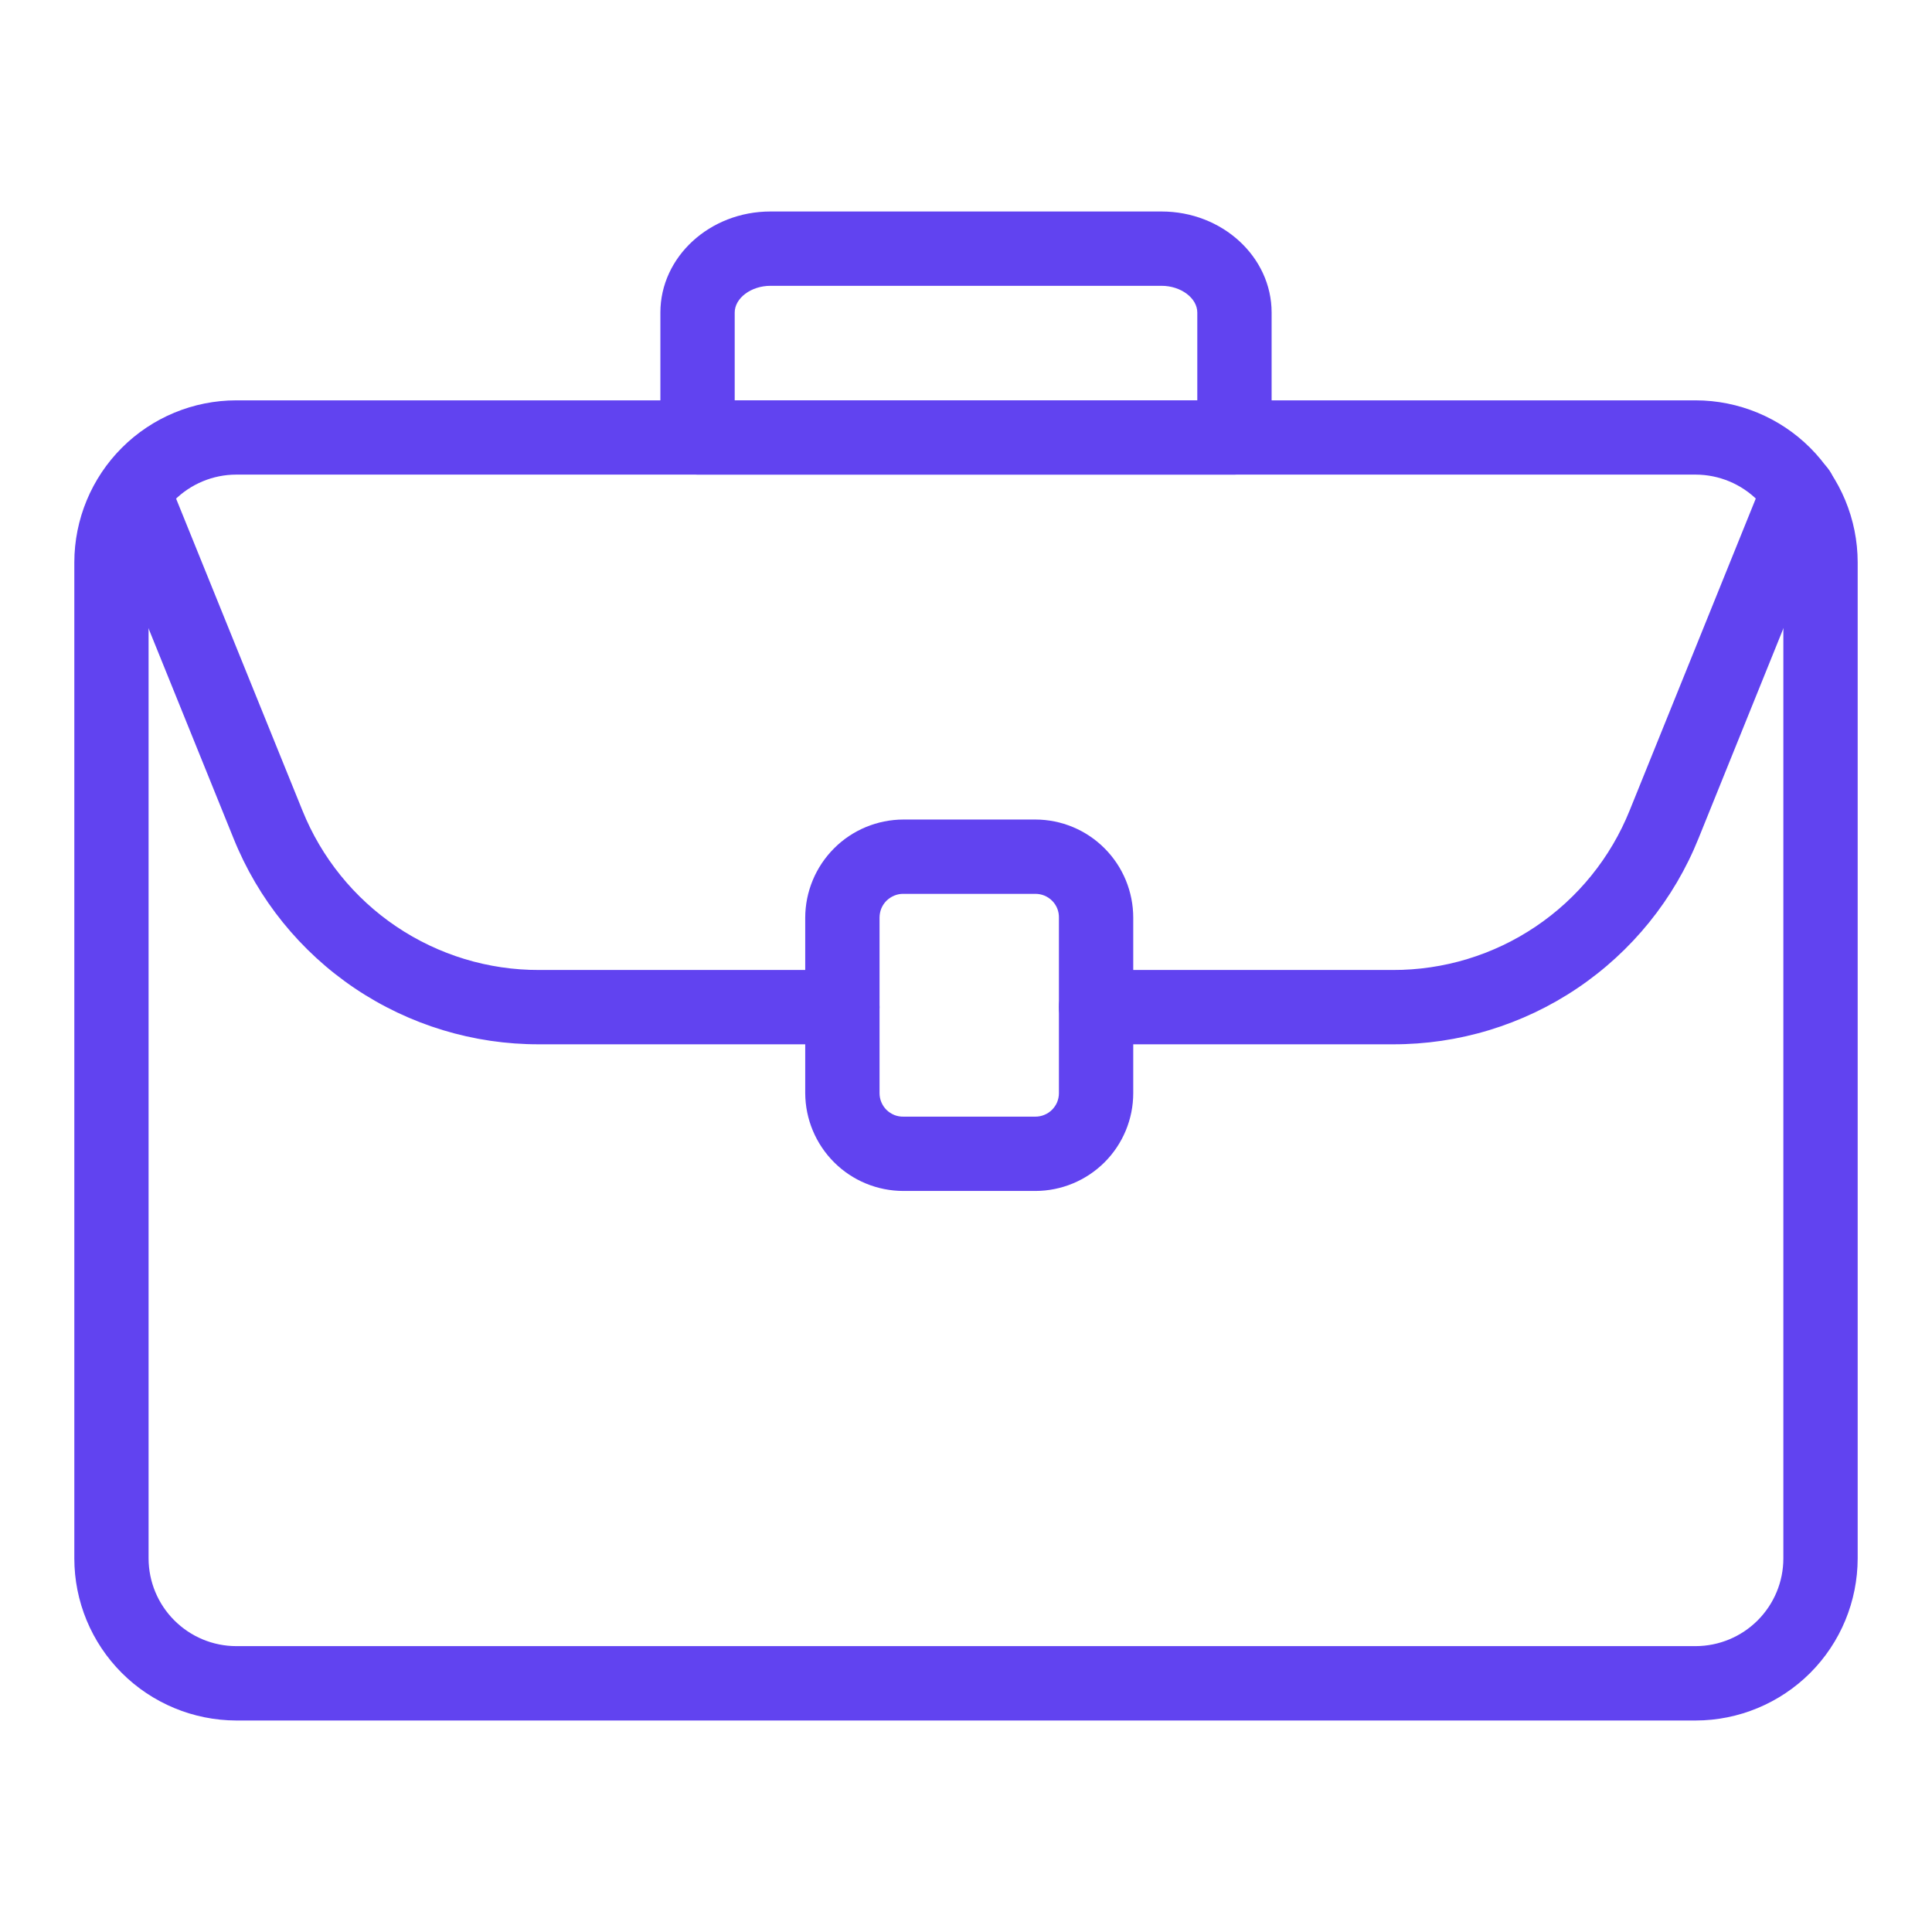 <svg width="32" height="32" viewBox="0 0 32 32" fill="none" xmlns="http://www.w3.org/2000/svg">
<path d="M28.085 28.497H3.914C3.202 28.495 2.52 28.212 2.017 27.709C1.514 27.206 1.231 26.524 1.231 25.812V9.314C1.232 8.602 1.515 7.92 2.018 7.417C2.521 6.914 3.203 6.631 3.914 6.631H28.086C28.797 6.632 29.479 6.915 29.982 7.417C30.485 7.92 30.768 8.602 30.769 9.313V25.811C30.768 26.523 30.486 27.205 29.983 27.709C29.479 28.212 28.797 28.496 28.085 28.497ZM3.914 7.861C3.529 7.861 3.159 8.015 2.887 8.287C2.615 8.56 2.462 8.929 2.461 9.314V25.813C2.462 26.198 2.615 26.567 2.888 26.839C3.16 27.111 3.529 27.265 3.914 27.265H28.086C28.471 27.264 28.84 27.111 29.112 26.839C29.384 26.567 29.538 26.198 29.538 25.813V9.315C29.538 8.93 29.385 8.56 29.113 8.288C28.84 8.015 28.471 7.862 28.085 7.861L3.914 7.861Z" fill="#6143F0"/>
<path d="M23.068 17.297H18.155C17.991 17.297 17.835 17.232 17.72 17.116C17.604 17.001 17.539 16.844 17.539 16.681C17.539 16.518 17.604 16.361 17.72 16.246C17.835 16.131 17.991 16.066 18.155 16.066H23.068C23.911 16.069 24.736 15.818 25.435 15.347C26.135 14.876 26.677 14.206 26.992 13.424L29.221 7.912C29.25 7.836 29.295 7.768 29.352 7.71C29.408 7.651 29.476 7.605 29.55 7.573C29.625 7.541 29.705 7.524 29.786 7.523C29.867 7.523 29.948 7.538 30.023 7.568C30.099 7.599 30.167 7.644 30.225 7.701C30.283 7.758 30.328 7.826 30.36 7.901C30.391 7.975 30.408 8.056 30.408 8.137C30.408 8.218 30.392 8.298 30.361 8.373L28.133 13.886C27.727 14.896 27.027 15.761 26.124 16.369C25.221 16.977 24.157 17.3 23.068 17.297ZM13.953 17.297H8.932C7.844 17.3 6.779 16.977 5.876 16.369C4.973 15.761 4.274 14.896 3.868 13.886L1.746 8.644C1.691 8.494 1.696 8.329 1.761 8.182C1.825 8.036 1.944 7.921 2.093 7.861C2.241 7.801 2.406 7.801 2.555 7.861C2.703 7.921 2.822 8.036 2.886 8.183L5.009 13.424C5.324 14.206 5.866 14.876 6.565 15.347C7.265 15.818 8.089 16.069 8.932 16.066H13.953C14.116 16.066 14.273 16.131 14.388 16.246C14.503 16.361 14.568 16.518 14.568 16.681C14.568 16.844 14.503 17.001 14.388 17.116C14.273 17.232 14.116 17.297 13.953 17.297Z" fill="#6143F0"/>
<path d="M17.151 19.726H14.964C14.534 19.726 14.12 19.556 13.816 19.252C13.511 18.948 13.339 18.536 13.337 18.106V15.2C13.338 14.769 13.51 14.356 13.815 14.051C14.119 13.746 14.533 13.575 14.964 13.574H17.15C17.581 13.575 17.993 13.747 18.296 14.052C18.6 14.357 18.77 14.77 18.77 15.2V18.106C18.77 18.535 18.599 18.947 18.295 19.251C17.991 19.554 17.58 19.725 17.15 19.726H17.151ZM14.964 14.805C14.912 14.804 14.86 14.814 14.812 14.834C14.764 14.854 14.72 14.883 14.683 14.919C14.646 14.956 14.617 15 14.597 15.048C14.578 15.096 14.568 15.148 14.568 15.2V18.106C14.568 18.158 14.578 18.209 14.598 18.256C14.618 18.304 14.647 18.347 14.684 18.384C14.721 18.42 14.765 18.448 14.813 18.468C14.861 18.487 14.912 18.496 14.964 18.495H17.15C17.201 18.495 17.252 18.485 17.299 18.465C17.346 18.446 17.389 18.417 17.425 18.381C17.461 18.345 17.49 18.302 17.51 18.255C17.529 18.207 17.539 18.157 17.539 18.106V15.2C17.54 15.148 17.531 15.097 17.512 15.049C17.493 15.001 17.464 14.957 17.428 14.921C17.392 14.884 17.348 14.855 17.301 14.835C17.253 14.815 17.202 14.805 17.15 14.805H14.964ZM20.447 7.861H11.553C11.39 7.861 11.234 7.796 11.118 7.681C11.003 7.565 10.938 7.409 10.938 7.246V5.177C10.938 4.254 11.756 3.503 12.761 3.503H19.239C20.244 3.503 21.062 4.254 21.062 5.177V7.246C21.062 7.409 20.997 7.565 20.882 7.681C20.767 7.796 20.61 7.861 20.447 7.861ZM12.169 6.63H19.831V5.177C19.831 4.937 19.559 4.734 19.239 4.734H12.761C12.441 4.734 12.169 4.937 12.169 5.177V6.63Z" fill="#6143F0"/>
</svg>
